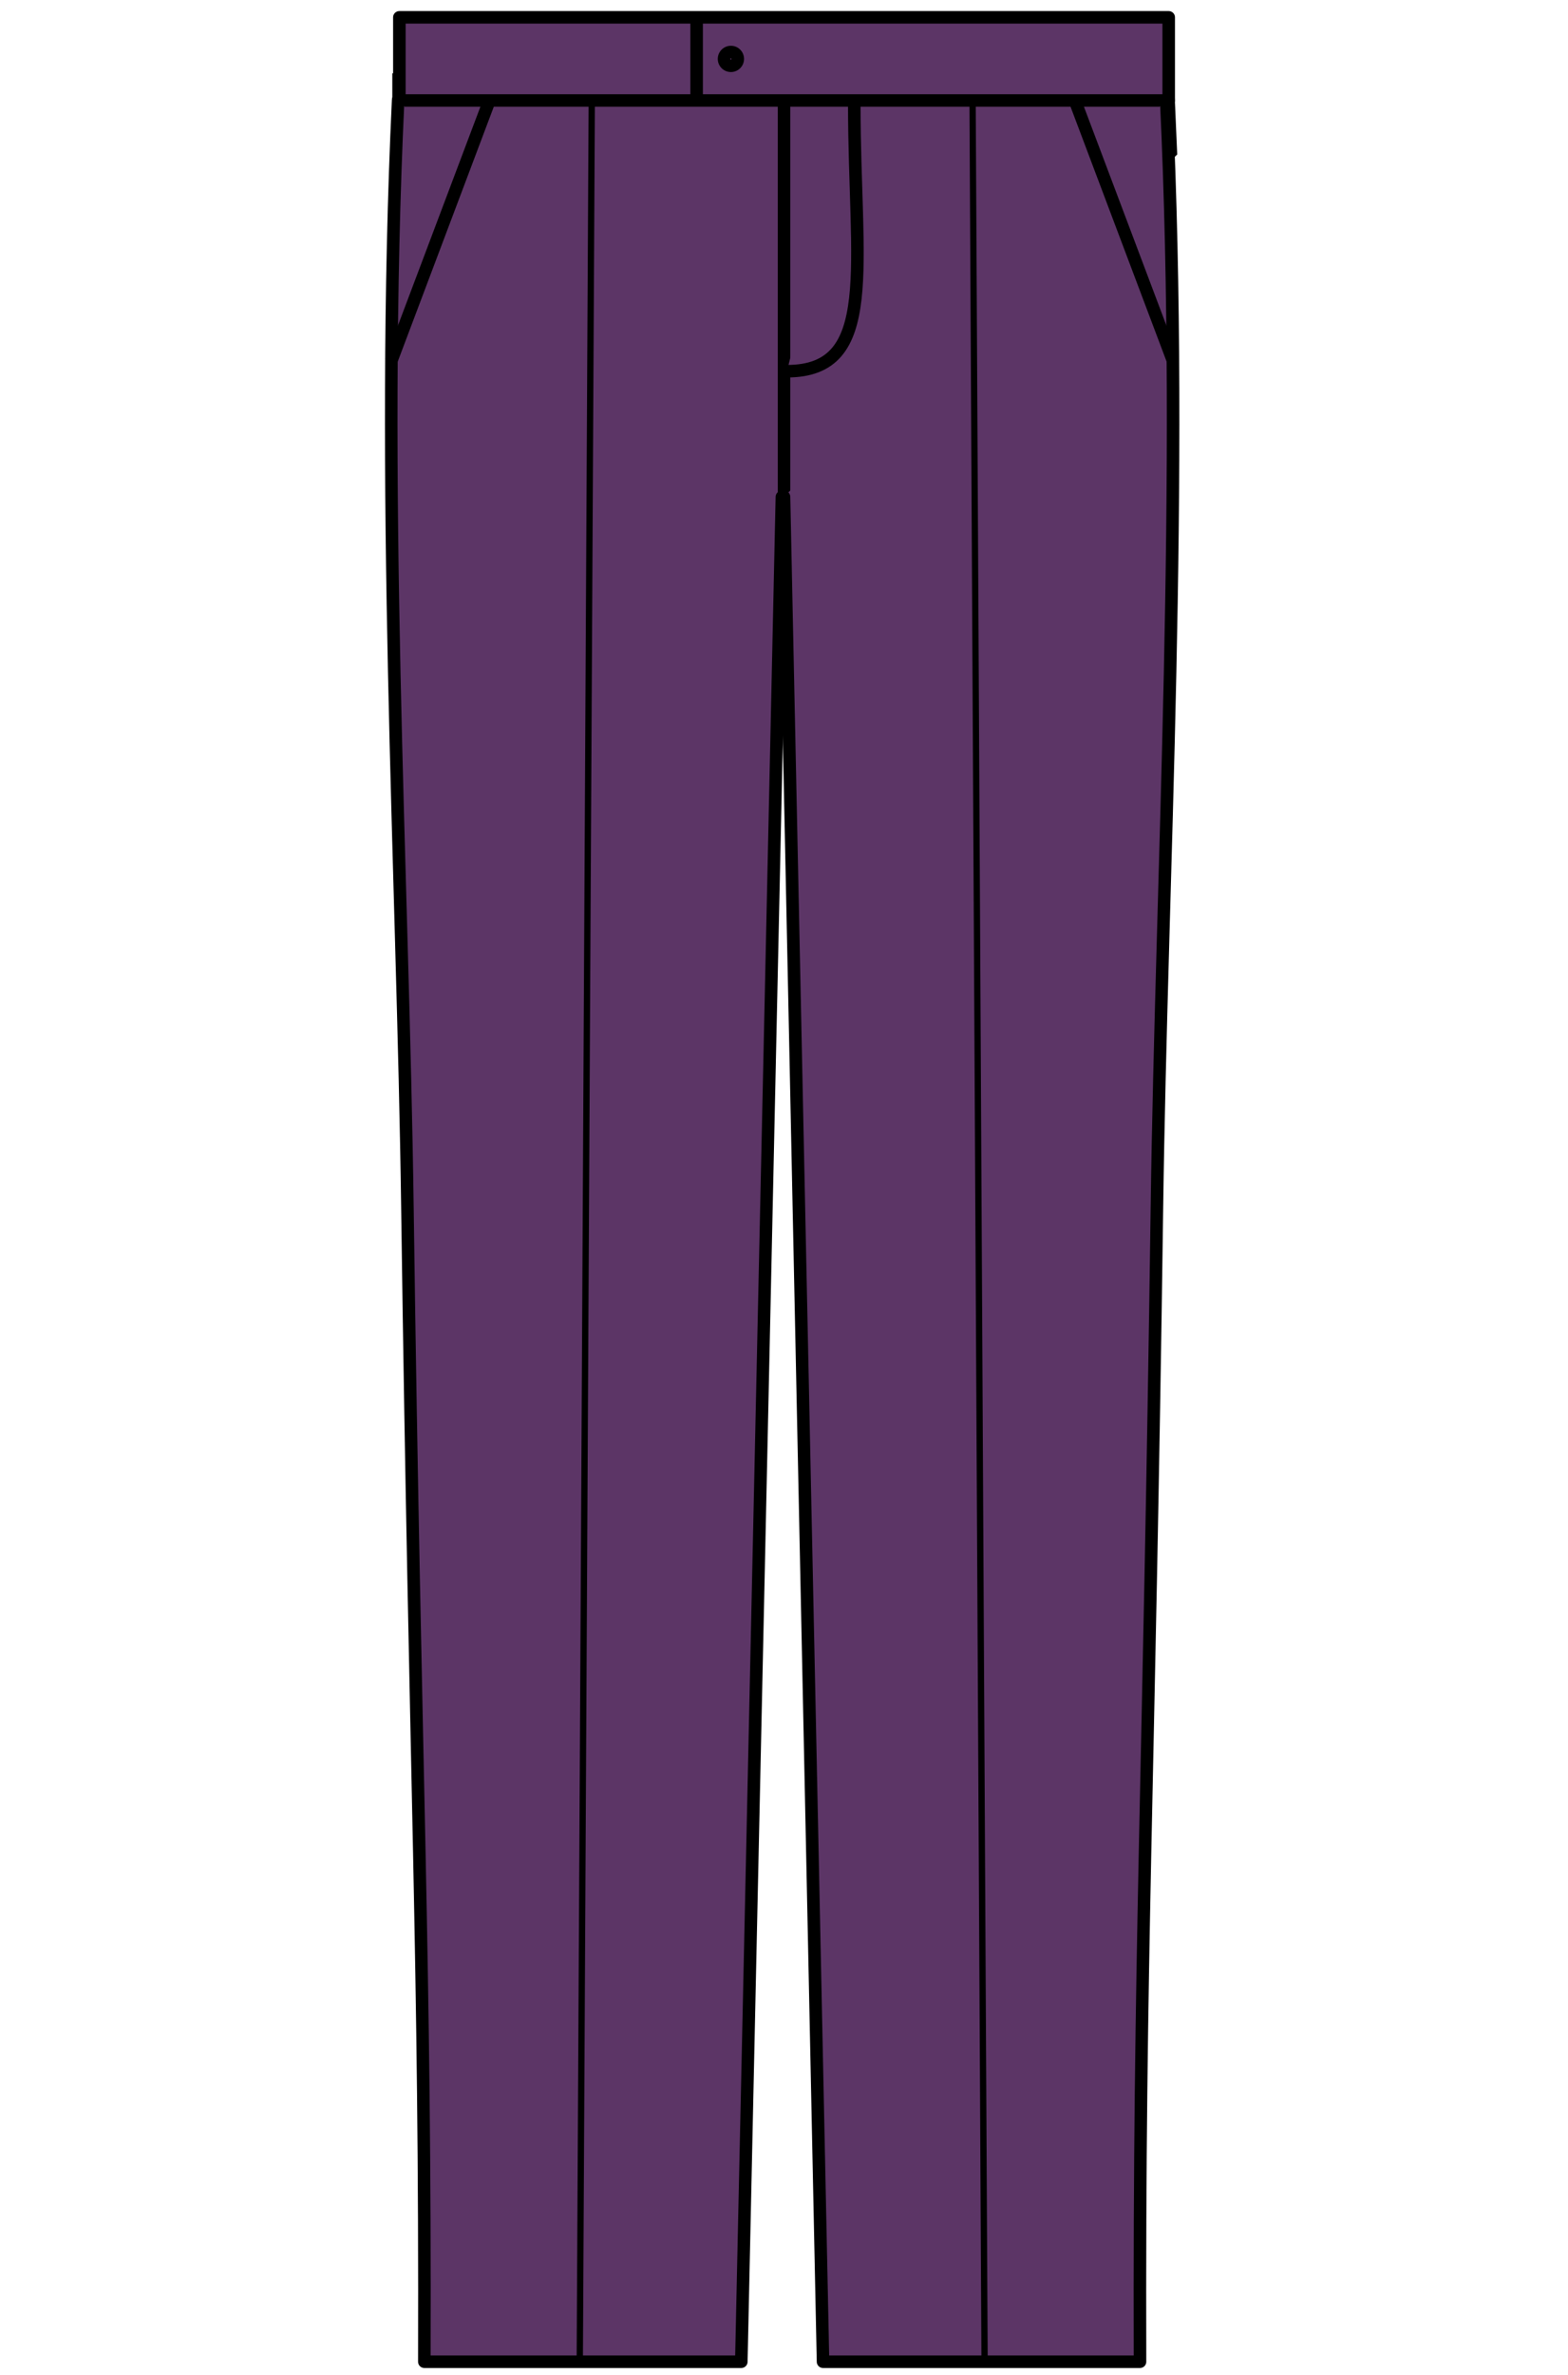 <?xml version="1.0" encoding="UTF-8" standalone="no"?>
<!-- Created with Inkscape (http://www.inkscape.org/) -->

<svg
   xmlns:svg="http://www.w3.org/2000/svg"
   xmlns="http://www.w3.org/2000/svg"
   xmlns:inkscape="http://www.inkscape.org/namespaces/inkscape"
   version="1.1"
   width="500"
   height="757"
   viewbox="0 0 500 757"
   id="svg5600">
  <defs
     id="defs5602">
    <inkscape:path-effect
       effect="spiro"
       id="path-effect4893" />
    <inkscape:path-effect
       effect="spiro"
       id="path-effect4928" />
  </defs>
  <g
     transform="matrix(0.507,0,0,0.507,-369.003,-382.741)"
     id="layer1"
     style="stroke-width:7.882;stroke-miterlimit:4;stroke-dasharray:none">
    <g
       transform="matrix(1.647,0,0,1.647,2713.723,487.004)"
       id="g5179"
       style="fill:#5c3566;fill-opacity:1;stroke:#000000;stroke-width:4.786;stroke-miterlimit:4;stroke-opacity:1;stroke-dasharray:none">
      <g
         transform="translate(-749.286,0)"
         id="g5183"
         style="fill:#5c3566;fill-opacity:1;stroke:#000000;stroke-width:4.786;stroke-miterlimit:4;stroke-opacity:1;stroke-dasharray:none">
        <g
           transform="translate(146.065,0)"
           id="g11771">
          <path
             d="M -1199.63,193.047 -1199.63,215.138 -1052.729,364.248 -904.724,220.66 -905.829,195.256 z"
             transform="translate(749.286,5.632711009e-8)"
             id="path5181"
             style="fill:#5c3566;fill-opacity:1;stroke:#000000;stroke-width:4.786;stroke-miterlimit:4;stroke-opacity:1;stroke-dasharray:none" />
          <path
             d="M -303.148,201.554 -303.148,352.362"
             id="path5185"
             style="fill:#5c3566;fill-opacity:1;stroke:#000000;stroke-width:4.786;stroke-linecap:round;stroke-linejoin:miter;stroke-miterlimit:4;stroke-opacity:1;stroke-dasharray:none" />
          <rect
             width="293.797"
             height="31.746"
             x="-450.047"
             y="169.281"
             id="rect5187"
             style="fill:#5c3566;fill-opacity:1;stroke:#000000;stroke-width:4.786;stroke-linecap:round;stroke-linejoin:round;stroke-miterlimit:4;stroke-opacity:1;stroke-dasharray:none;stroke-dashoffset:0" />
          <path
             d="M -157.21,200.807 C -150.27,347.706 -159.002,496.139 -160.751,623.635 -163.815,847.055 -167.639,909.648 -167.21,1064.153 L -288.256,1064.153 -303.148,352.362"
             id="path5189"
             style="fill:#5c3566;fill-opacity:1;stroke:#000000;stroke-width:4.786;stroke-linecap:round;stroke-linejoin:round;stroke-miterlimit:4;stroke-opacity:1;stroke-dasharray:none" />
          <path
             d="M -450.507,200.807 C -457.447,347.706 -448.715,496.139 -446.966,623.635 -443.901,847.055 -440.078,909.648 -440.507,1064.153 L -319.461,1064.153 -303.969,352.362"
             id="path5191"
             style="fill:#5c3566;fill-opacity:1;stroke:#000000;stroke-width:4.786;stroke-linecap:round;stroke-linejoin:round;stroke-miterlimit:4;stroke-opacity:1;stroke-dasharray:none" />
          <path
             d="M -453.148,300.497 -415.798,201.439"
             id="path5193"
             style="fill:#5c3566;fill-opacity:1;stroke:#000000;stroke-width:4.786;stroke-linecap:butt;stroke-linejoin:miter;stroke-miterlimit:4;stroke-opacity:1;stroke-dasharray:none" />
          <path
             d="M -154.569,300.497 -191.918,201.439"
             id="path5195"
             style="fill:#5c3566;fill-opacity:1;stroke:#000000;stroke-width:4.786;stroke-linecap:butt;stroke-linejoin:miter;stroke-miterlimit:4;stroke-opacity:1;stroke-dasharray:none" />
          <path
             d="M -302.045,304.36 C -266.665,304.36 -276.319,264.273 -276.319,202.439"
             id="path5197"
             style="fill:#5c3566;fill-opacity:1;stroke:#000000;stroke-width:4.786;stroke-linecap:round;stroke-linejoin:round;stroke-miterlimit:4;stroke-opacity:1;stroke-dasharray:none" />
          <path
             d="M -336.53,169.788 -336.53,201.215"
             id="path5199"
             style="fill:#5c3566;fill-opacity:1;stroke:#000000;stroke-width:4.786;stroke-linecap:butt;stroke-linejoin:miter;stroke-miterlimit:4;stroke-opacity:1;stroke-dasharray:none" />
          <path
             d="M -259.272,106.934 A 2.619,2.619 0 1 1 -264.51,106.934 2.619,2.619 0 1 1 -259.272,106.934 z"
             transform="translate(-61.544,78.22)"
             id="path5201"
             style="fill:#5c3566;fill-opacity:1;stroke:#000000;stroke-width:4.786;stroke-linecap:round;stroke-linejoin:round;stroke-miterlimit:4;stroke-opacity:1;stroke-dasharray:none;stroke-dashoffset:0" />
          <path
             d="M -381.149,1063.817 -378.983,655.373 -378.818,624.374 -376.567,200.139"
             id="path5203"
             style="fill:#5c3566;fill-opacity:1;stroke:#000000;stroke-width:2.393;stroke-linecap:butt;stroke-linejoin:miter;stroke-miterlimit:4;stroke-opacity:1;stroke-dasharray:none" />
          <path
             d="M -226.567,1063.817 -231.149,200.139"
             id="path5205"
             style="fill:#5c3566;fill-opacity:1;stroke:#000000;stroke-width:2.393;stroke-linecap:butt;stroke-linejoin:miter;stroke-miterlimit:4;stroke-opacity:1;stroke-dasharray:none" />
        </g>
      </g>
    </g>
  </g>
</svg>
